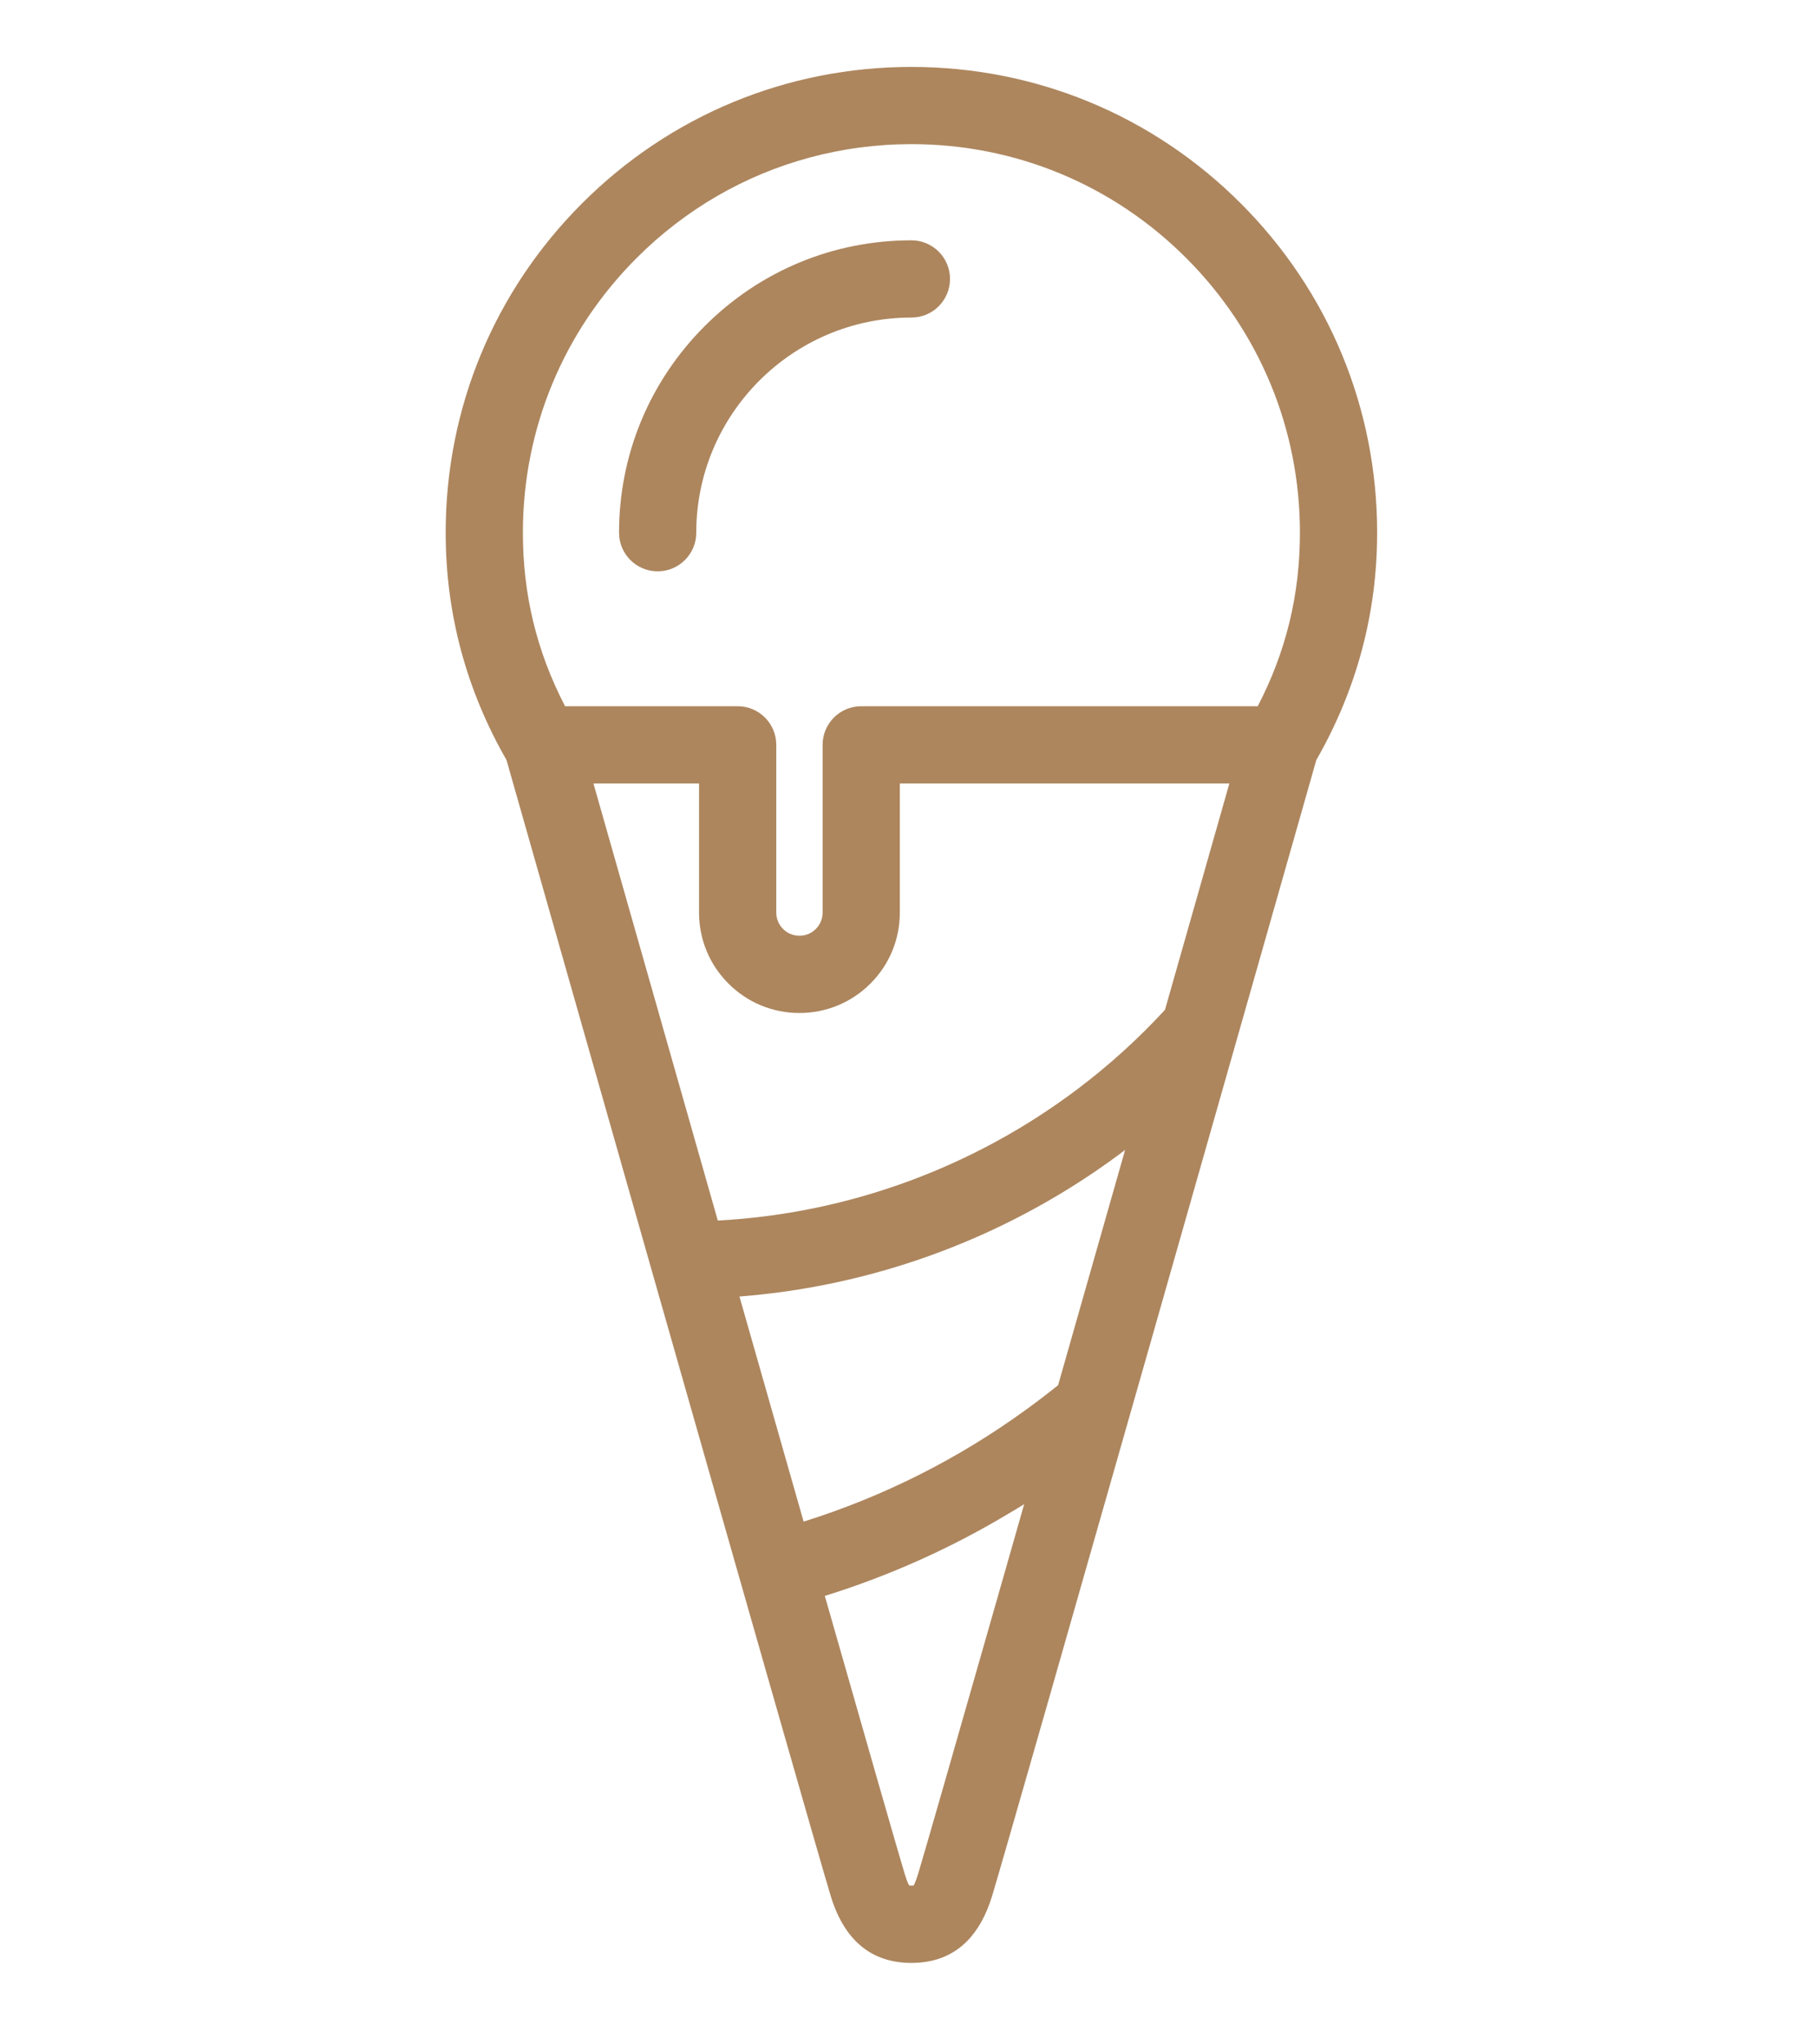 <?xml version="1.0" encoding="utf-8"?>
<!-- Generator: Adobe Illustrator 16.0.0, SVG Export Plug-In . SVG Version: 6.00 Build 0)  -->
<!DOCTYPE svg PUBLIC "-//W3C//DTD SVG 1.1//EN" "http://www.w3.org/Graphics/SVG/1.1/DTD/svg11.dtd">
<svg version="1.1" id="Capa_1" xmlns="http://www.w3.org/2000/svg" xmlns:xlink="http://www.w3.org/1999/xlink" x="0px" y="0px"
	 width="400px" height="450px" viewBox="0 0 400 450" enable-background="new 0 0 400 450" xml:space="preserve">
<g>
	<path fill="#AD865E" d="M206.65,67.41c1.54-1.539,2.49-3.664,2.49-6.011c0-4.694-3.806-8.5-8.5-8.5
		c-17.168,0-33.324,6.701-45.492,18.87c-12.169,12.168-18.869,28.323-18.87,45.491c0,4.694,3.806,8.5,8.5,8.5
		c4.693-0.001,8.5-3.807,8.5-8.5c0-26.116,21.247-47.362,47.361-47.361C202.988,69.9,205.113,68.948,206.65,67.41z"/>
	<path fill="#AD865E" d="M200.64,14.732c-27.387-0.001-53.135,10.665-72.5,30.029c-19.364,19.366-30.03,45.113-30.029,72.5
		c0,17.713,4.505,34.542,13.394,50.041c2.488,8.75,16.77,58.983,31.929,112.208c0.032,0.124,0.068,0.248,0.105,0.368
		c18.06,63.41,37.331,130.94,39.362,137.542c2.992,9.723,8.96,14.652,17.739,14.652c4.973,0,9.044-1.581,12.184-4.72
		c2.401-2.404,4.26-5.719,5.557-9.935c3.739-12.157,65.938-230.922,71.396-250.116c8.887-15.499,13.393-32.327,13.394-50.04
		c0.001-27.387-10.666-53.134-30.03-72.499C253.775,25.397,228.028,14.731,200.64,14.732z M219.202,353.036
		c-9.066,31.743-15.936,55.691-17.07,59.382c-0.162,0.527-0.63,2.043-1.021,2.625c-0.098,0.015-0.254,0.029-0.472,0.029
		c-0.219,0-0.374-0.015-0.473-0.029c-0.391-0.581-0.857-2.096-1.02-2.625c-1.157-3.757-8.256-28.52-17.57-61.131
		c14.365-4.468,27.994-10.608,40.802-18.321c1.03-0.619,2.066-1.229,3.086-1.87C223.296,338.699,221.197,346.055,219.202,353.036z
		 M232.934,304.903c-2.279,1.837-4.599,3.606-6.952,5.315c-14.989,10.896-31.428,19.183-49.071,24.717
		c-4.493-15.75-9.317-32.67-14.125-49.549c25.13-1.949,49.35-9.795,70.715-22.661c4.885-2.939,9.619-6.141,14.182-9.595
		C242.893,269.949,237.85,287.656,232.934,304.903z M256.464,222.276c-5.935,6.453-12.416,12.298-19.329,17.507
		c-22.797,17.175-50.367,27.351-79.114,28.881c-11.524-40.466-22.286-78.301-27.378-96.21h23.247l0,28.423
		c0,5.904,2.298,11.453,6.473,15.626c4.174,4.175,9.724,6.473,15.626,6.473c5.903,0,11.454-2.298,15.627-6.471
		c4.174-4.175,6.473-9.725,6.473-15.627l0-28.423l49.705,0h22.842C267.59,183.168,262.517,201.003,256.464,222.276z M286.17,117.261
		c-0.001,13.629-3.045,26.172-9.288,38.193l-25.849,0.001H189.59c-2.348,0-4.471,0.951-6.01,2.489
		c-1.539,1.539-2.49,3.664-2.489,6.011v36.922c0,1.362-0.53,2.644-1.493,3.606c-0.964,0.964-2.244,1.494-3.607,1.494
		c-1.362,0-2.643-0.53-3.606-1.494c-0.964-0.964-1.494-2.244-1.494-3.606l0-36.922c0-4.694-3.805-8.5-8.5-8.501h-37.993
		c-6.243-12.022-9.288-24.564-9.288-38.193c0-22.845,8.896-44.324,25.051-60.479c10.705-10.705,23.748-18.219,37.976-22.073
		c7.245-1.962,14.795-2.979,22.503-2.979c22.846,0,44.324,8.897,60.479,25.052S286.17,94.417,286.17,117.261z"/>
</g>
</svg>
